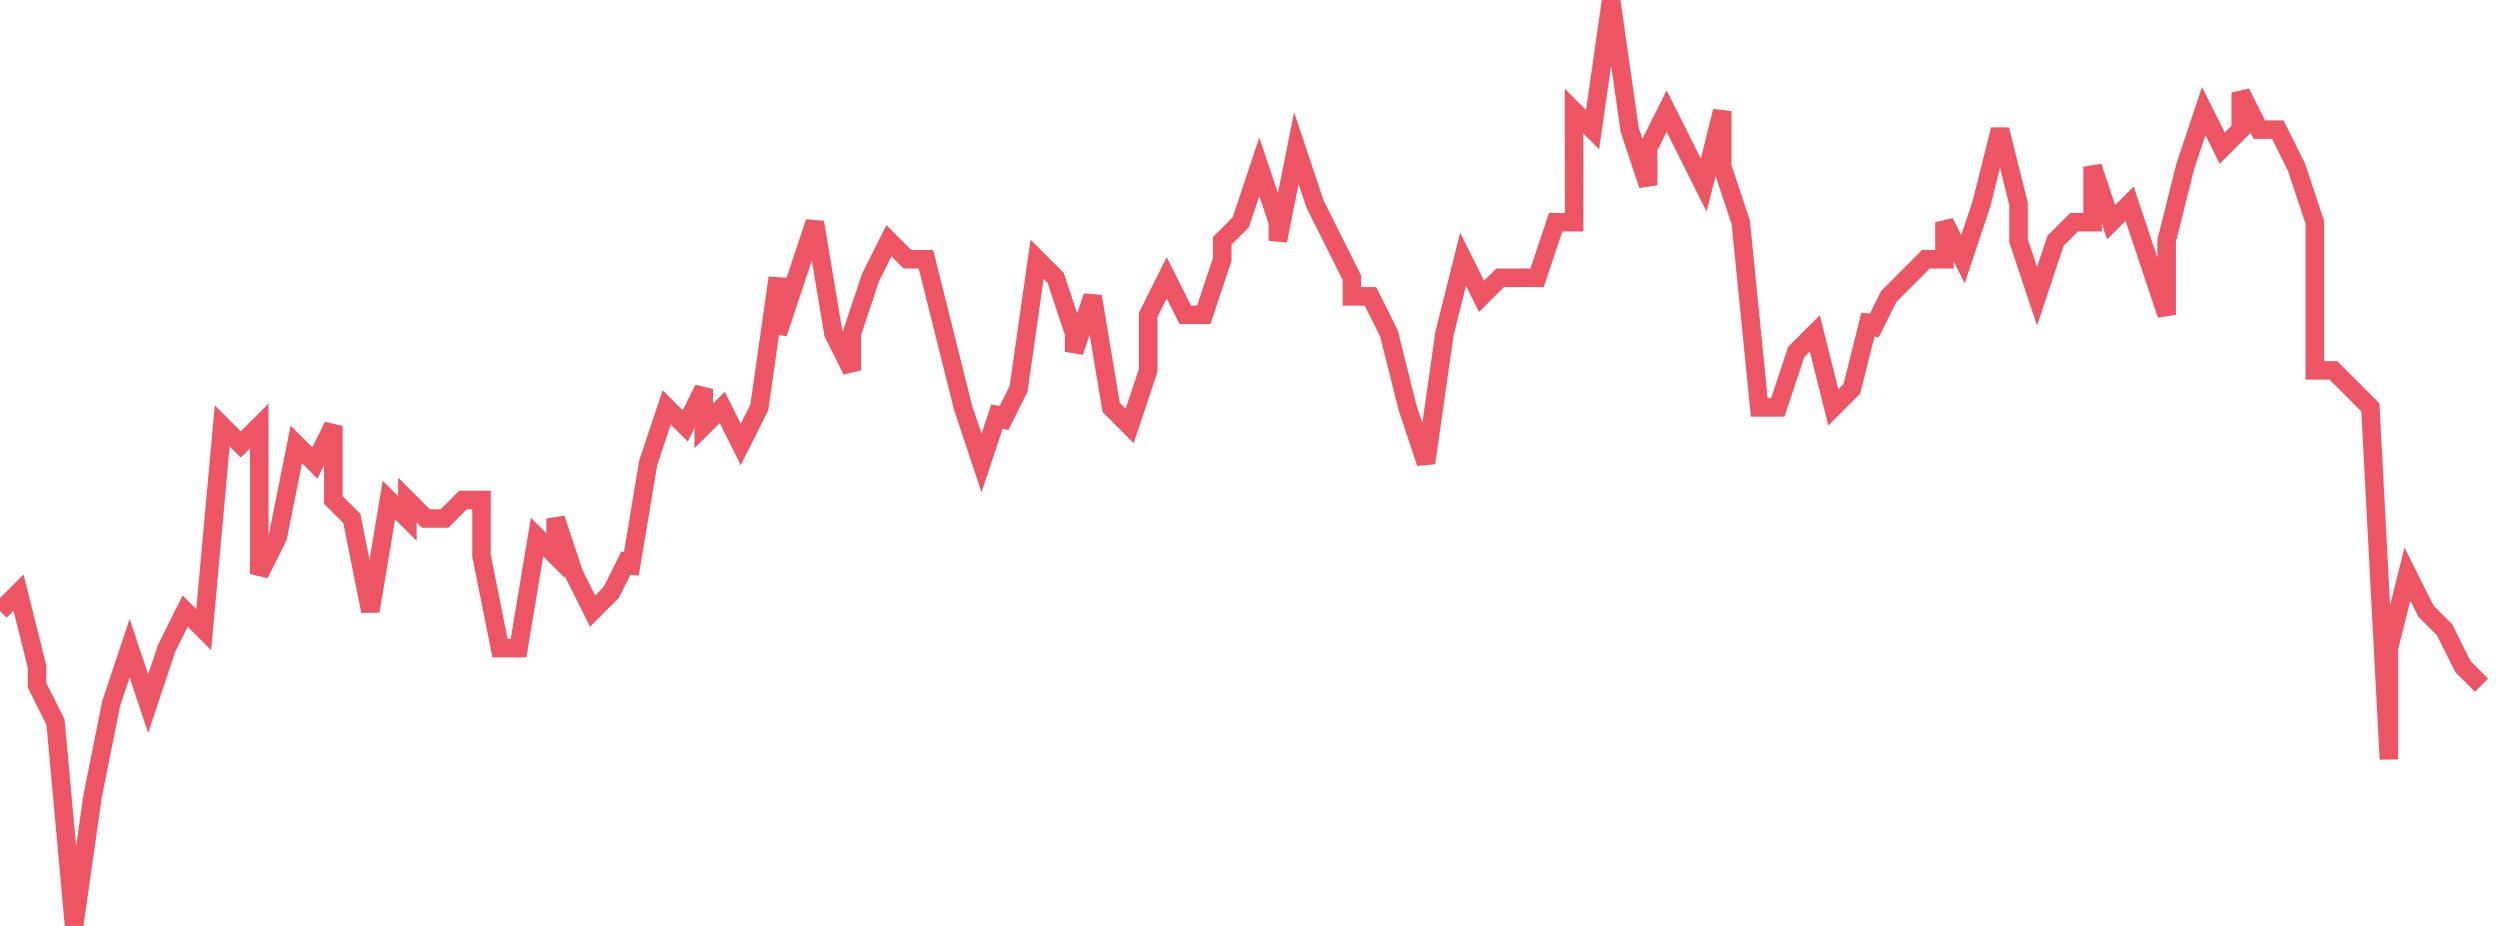 <svg xmlns="http://www.w3.org/2000/svg" width="135" height="50"><path fill="none" stroke="#ed5565" stroke-width="1" d="m0 33 1-1 1 4v1l1 2 1 11 1-7 1-5 1-3 1 3 1-3 1-2 1 1 1-11 1 1 1-1v8l1-2 1-5 1 1 1-2v4l1 1 1 5 1-6 1 1v-1l1 1h1l1-1h1v3l1 5h1l1-6 1 1v-2l1 3 1 2 1-1 1-2v1l1-6 1-3 1 1 1-2v2l1-1 1 2 1-2 1-7v3l1-3 1-3 1 6 1 2v-2l1-3 1-2 1 1h1l1 4 1 4 1 3 1-3v1l1-2 1-7 1 1 1 3v1l1-3 1 6 1 1 1-3v-3l1-2 1 2h1l1-3v-1l1-1 1-3 1 3v1l1-5 1 3 1 2 1 2v1h1l1 2 1 4 1 3 1-7 1-4 1 2 1-1h2l1-3h1V6l1 1 1-7 1 7 1 3V8l1-2 1 2 1 2 1-4v3l1 3 1 10h1l1-3 1-1 1 4 1-1 1-4v1l1-2 1-1 1-1h1v-2l1 2 1-3 1-4 1 4v2l1 3 1-3 1-1h1V9l1 3 1-1 1 3 1 3v-4l1-4 1-3 1 2 1-1V5l1 2h1l1 2 1 3v8h1l1 1 1 1 1 19v-6l1-4 1 2 1 1 1 2 1 1"/></svg>
